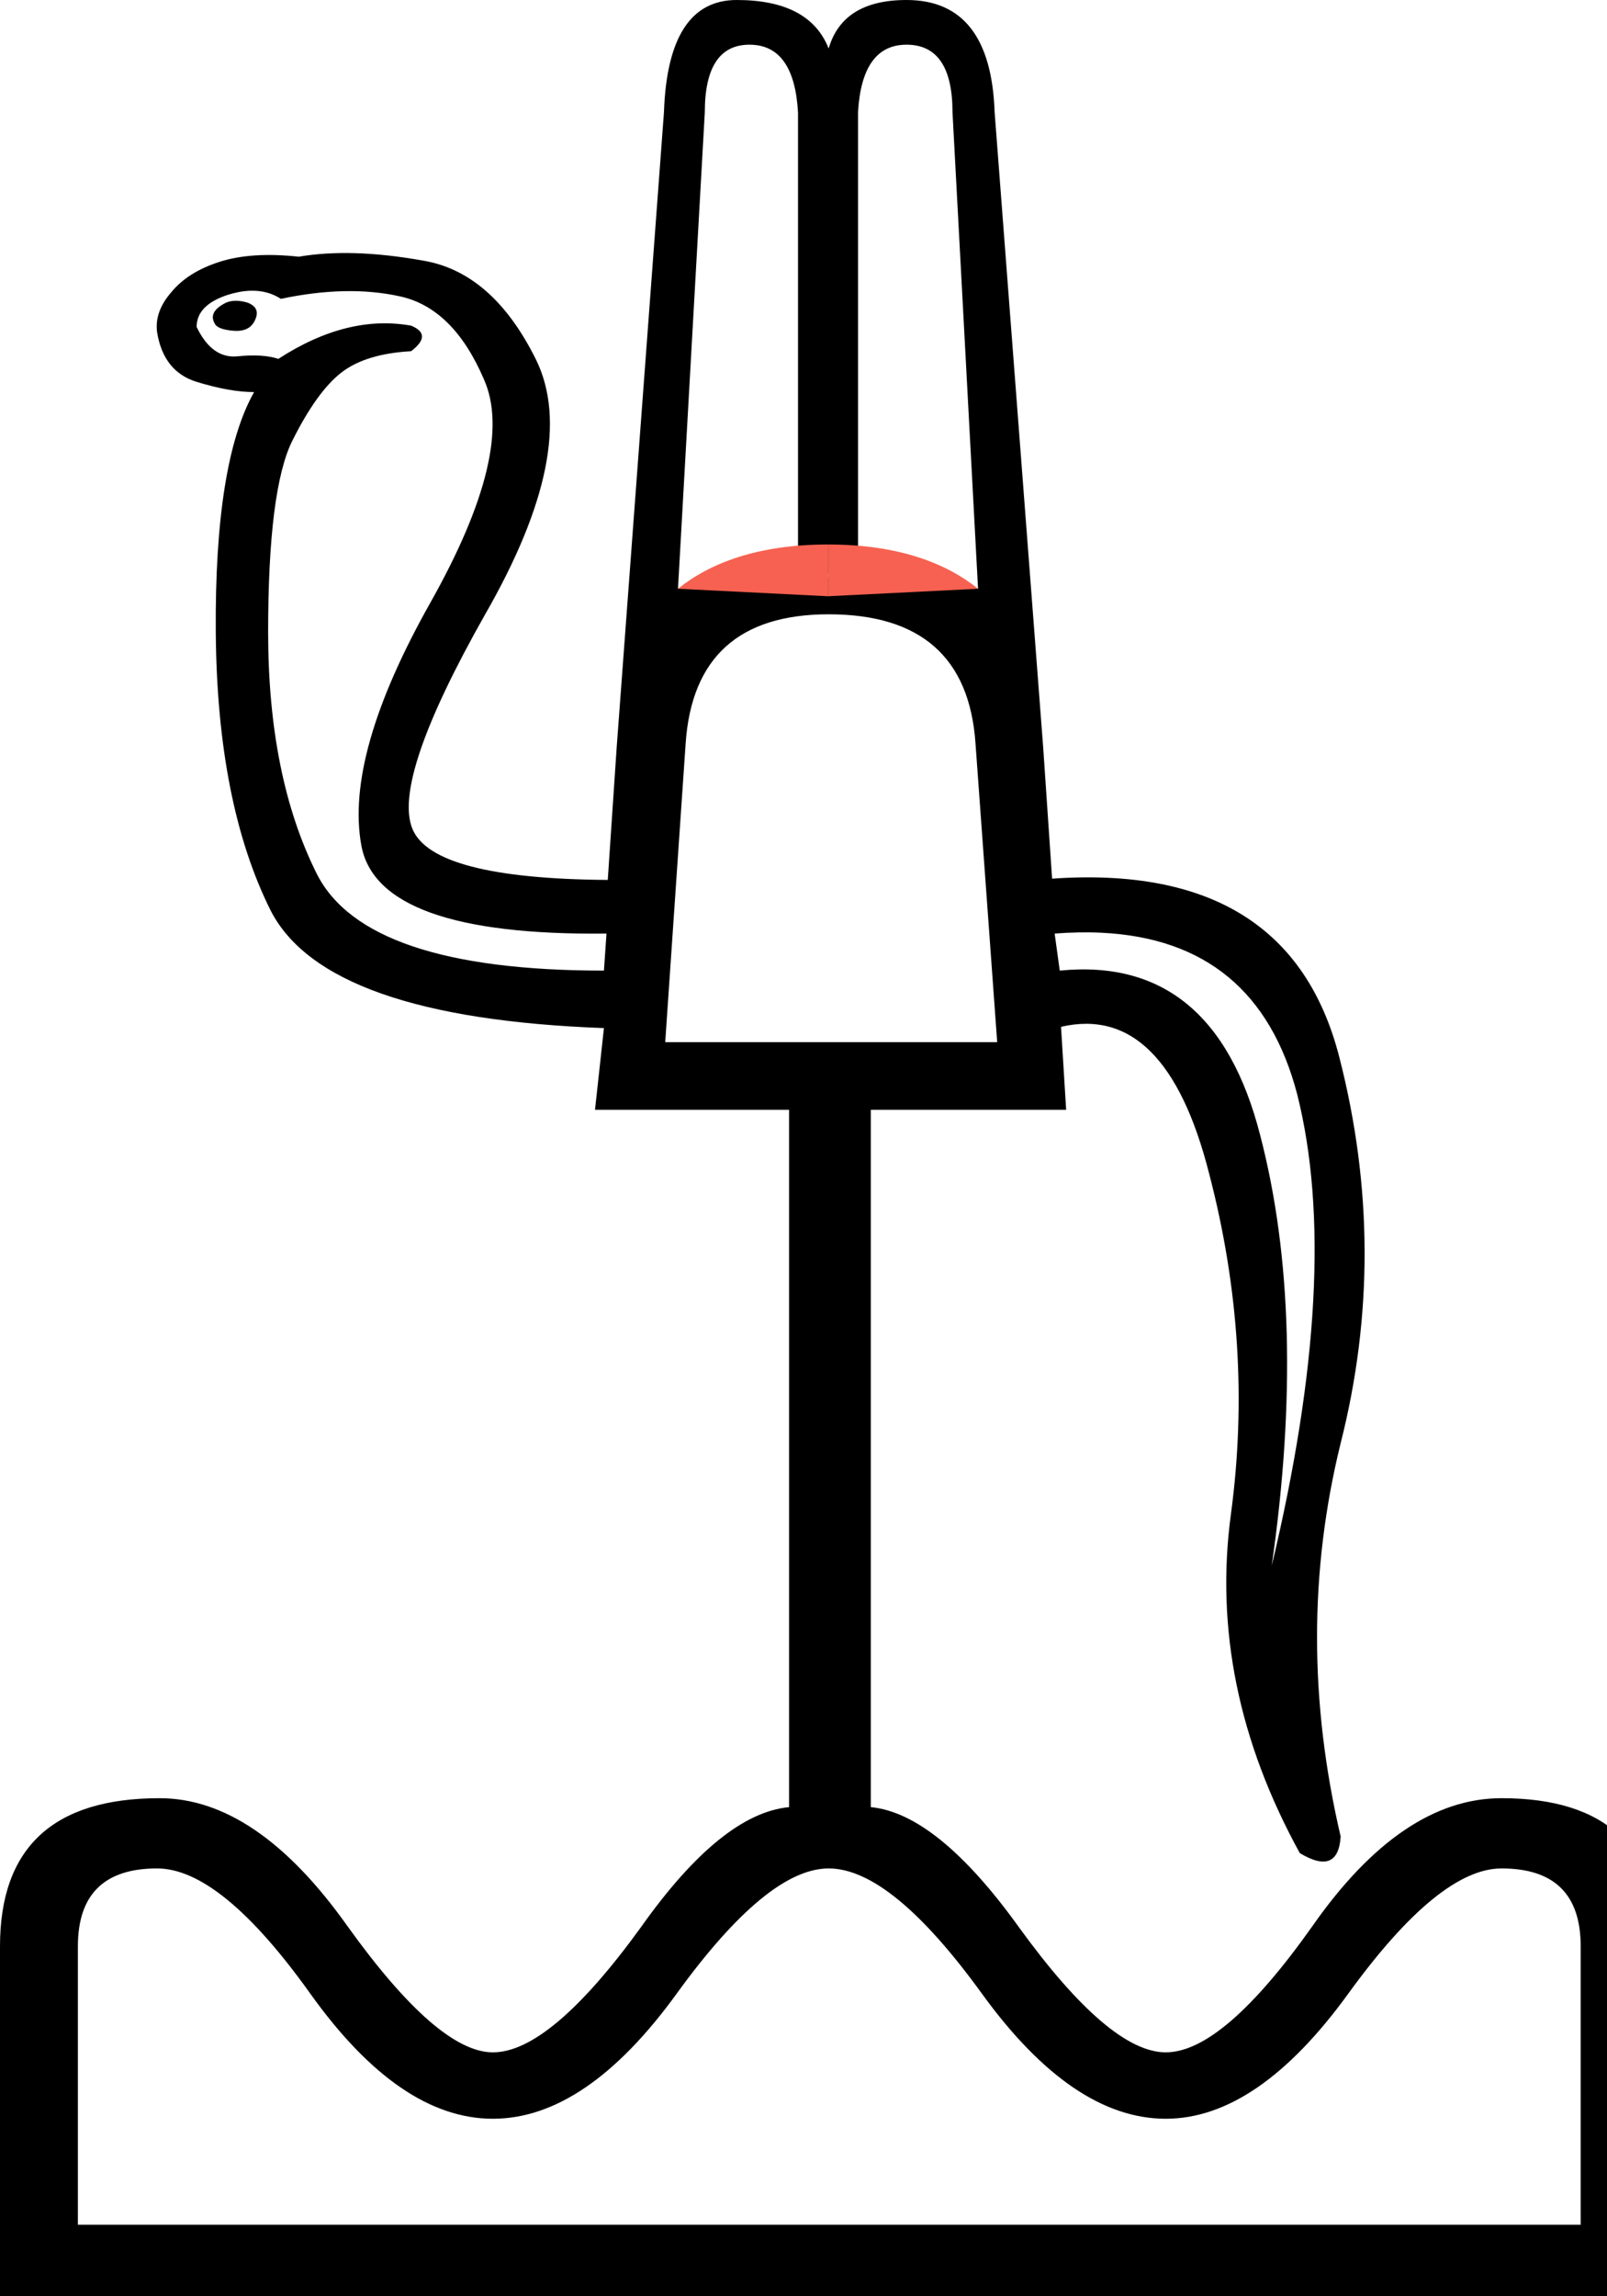 <?xml version="1.0" encoding="UTF-8" standalone="no"?>
<svg
   width="700"
   height="1000"
   version="1.1"
   id="svg1"
   sodipodi:docname="1413B.svg"
   inkscape:version="1.4.2 (f4327f4, 2025-05-13)"
   xmlns:inkscape="http://www.inkscape.org/namespaces/inkscape"
   xmlns:sodipodi="http://sodipodi.sourceforge.net/DTD/sodipodi-0.dtd"
   xmlns:xlink="http://www.w3.org/1999/xlink"
   xmlns="http://www.w3.org/2000/svg"
   xmlns:svg="http://www.w3.org/2000/svg">
  <defs
     id="defs1" />
  <sodipodi:namedview
     id="namedview1"
     pagecolor="#ffffff"
     bordercolor="#666666"
     borderopacity="1.0"
     inkscape:showpageshadow="2"
     inkscape:pageopacity="0.0"
     inkscape:pagecheckerboard="0"
     inkscape:deskcolor="#d1d1d1"
     inkscape:zoom="3.02"
     inkscape:cx="375.66225"
     inkscape:cy="216.0596"
     inkscape:window-width="1680"
     inkscape:window-height="998"
     inkscape:window-x="-8"
     inkscape:window-y="-8"
     inkscape:window-maximized="1"
     inkscape:current-layer="svg1"
     showguides="true">
    <sodipodi:guide
       position="347.609,830.367"
       orientation="1,0"
       id="guide3"
       inkscape:locked="false" />
    <sodipodi:guide
       position="360.679,830.367"
       orientation="1,0"
       id="guide4"
       inkscape:locked="false" />
    <sodipodi:guide
       position="373.748,830.367"
       orientation="1,0"
       id="guide5"
       inkscape:locked="false" />
  </sodipodi:namedview>
  <path
     style="fill:#000000;stroke:none;stroke-width:1"
     d="m 320.912,0 c -20.022,0 -30.589,16.315 -31.701,48.943 l -20.58,276.418 -3.893,57.842 c -50.797,-0.371 -79.161,-7.786 -85.094,-22.246 -5.933,-14.461 4.634,-45.607 31.701,-93.438 27.438,-47.831 34.855,-84.723 22.248,-110.678 -12.607,-25.584 -29.107,-40.046 -49.5,-43.383 -20.764,-3.708 -38.747,-4.263 -53.949,-1.668 -13.719,-1.483 -25.213,-0.742 -34.482,2.225 -9.27,2.966 -16.315,7.415 -21.135,13.348 -4.82,5.562 -6.859,11.31 -6.117,17.242 1.854,11.494 7.6,18.723 17.24,21.689 9.64,2.966 17.982,4.451 25.027,4.451 -11.494,20.393 -17.054,55.246 -16.684,104.561 0.371,49.685 8.341,90.098 23.914,121.244 15.944,31.146 64.332,48.202 145.162,51.168 l -3.893,35.596 h 84.537 v 303.672 c -19.651,1.854 -41.156,19.28 -64.516,52.279 -26.326,36.337 -47.83,54.506 -64.516,54.506 -15.944,0 -37.079,-18.355 -63.404,-55.062 C 124.954,801.631 97.701,783.092 69.521,783.092 23.174,783.092 0,804.599 0,847.609 V 1000 H 722.469 V 847.609 c 0,-43.011 -22.802,-64.518 -68.408,-64.518 -28.921,0 -56.36,18.539 -82.314,55.617 -25.955,36.707 -47.274,55.062 -63.959,55.062 -16.314,0 -37.635,-18.169 -63.961,-54.506 -23.73,-33 -45.235,-50.425 -64.516,-52.279 V 483.314 h 85.094 l -2.225,-36.15 c 30.404,-7.045 51.911,14.274 64.518,63.959 12.977,49.685 16.127,99.184 9.453,148.498 -6.674,49.685 3.339,98.814 30.035,147.387 11.123,6.674 17.055,4.264 17.797,-7.23 -13.719,-58.584 -13.719,-115.683 0,-171.301 14.09,-55.617 13.904,-111.606 -0.557,-167.965 -14.461,-56.73 -56.173,-82.685 -125.139,-77.865 L 454.395,325.361 433.26,48.943 C 432.147,16.315 419.354,0 394.883,0 376.344,0 365.036,7.045 360.957,21.135 355.395,7.045 342.047,0 320.912,0 Z m 5.562,19.467 c 12.977,0 20.022,9.825 21.135,29.477 l 0,200.971 h 26.139 l 0,-200.971 c 1.112,-19.651 8.157,-29.477 21.135,-29.477 13.348,0 20.023,9.825 20.023,29.477 L 426.029,256.396 c -9.64,-4.449 -16.871,-7.787 -21.691,-10.012 l -43.381,5.006 -41.158,-5.562 c -5.191,2.595 -14.089,5.748 -24.471,10.568 L 307.008,48.943 c 0,-19.651 6.489,-29.477 19.467,-29.477 z M 108.801,126.625 c 5.098,-0.203 9.617,0.97 13.557,3.52 19.281,-4.079 36.523,-4.448 51.725,-1.111 15.573,3.337 27.808,15.387 36.707,36.15 9.27,20.764 1.483,53.207 -23.359,97.33 -24.842,44.123 -34.853,79.348 -30.033,105.674 4.82,26.326 40.415,39.117 106.785,38.375 l -1.111,16.129 c -69.336,0 -111.049,-14.09 -125.139,-42.27 -14.09,-28.179 -21.135,-63.217 -21.135,-105.115 0,-41.528 3.522,-69.338 10.566,-83.428 7.045,-14.09 14.09,-23.915 21.135,-29.477 7.045,-5.562 17.242,-8.714 30.59,-9.455 6.303,-4.82 6.303,-8.528 0,-11.123 -18.539,-3.337 -37.82,1.484 -57.842,14.461 -4.449,-1.483 -10.381,-1.855 -17.797,-1.113 -7.416,0.742 -13.349,-3.521 -17.799,-12.791 0,-6.303 4.449,-10.938 13.348,-13.904 3.476,-1.112 6.744,-1.73 9.803,-1.852 z m -6.047,4.354 c -1.576,0 -3.013,0.278 -4.311,0.834 -5.191,2.595 -6.86,5.561 -5.006,8.898 0.742,1.854 3.522,2.967 8.342,3.338 4.82,0.371 7.972,-1.298 9.455,-5.006 1.483,-3.337 0.372,-5.747 -3.336,-7.23 -1.854,-0.556 -3.569,-0.834 -5.145,-0.834 z m 258.203,136.541 c 40.044,0 61.364,18.725 63.959,56.174 l 9.455,130.145 H 289.766 l 8.9,-130.145 c 2.595,-37.449 23.359,-56.174 62.291,-56.174 z m 118.83,138.678 c 45.178,2.19 73.606,25.671 85.285,70.443 12.977,51.539 9.27,119.949 -11.123,205.229 10.382,-72.303 8.713,-134.781 -5.006,-187.432 C 535.595,442.157 506.49,418.242 461.625,422.691 l -2.227,-16.129 c 7.138,-0.556 13.935,-0.678 20.389,-0.365 z M 68.41,813.682 c 18.539,0 40.785,18.169 66.74,54.506 25.955,36.337 52.466,54.504 79.533,54.504 27.067,0 53.762,-18.167 80.088,-54.504 26.326,-36.337 48.388,-54.506 66.186,-54.506 18.168,0 40.415,18.169 66.74,54.506 26.326,36.337 53.023,54.504 80.09,54.504 26.696,0 53.206,-18.167 79.531,-54.504 26.326,-36.337 48.574,-54.506 66.742,-54.506 22.988,0 34.482,11.31 34.482,33.928 V 968.854 H 33.926 V 847.609 c 0,-22.618 11.496,-33.928 34.484,-33.928 z"
     id="path1"
     sodipodi:nodetypes="scccsccccsccsccccccccscssccsscsccccccccccccccscssccccscccccccsscccssccsssscccsccssccsccssccccsscccccsssssssssssccss" />
  <path
     style="fill:#f66151;stroke:none;stroke-width:1px;stroke-linecap:butt;stroke-linejoin:miter;stroke-opacity:1"
     d="m 426.029,256.396 c -13.81,-11.093 -34.569,-19.275 -65.351,-19.275 v 22.543 z"
     id="path6"
     sodipodi:nodetypes="cccc" />
  <use
     x="0"
     y="0"
     xlink:href="#path6"
     id="use5"
     transform="matrix(-1,0,0,1,721.357,0)" />
</svg>
